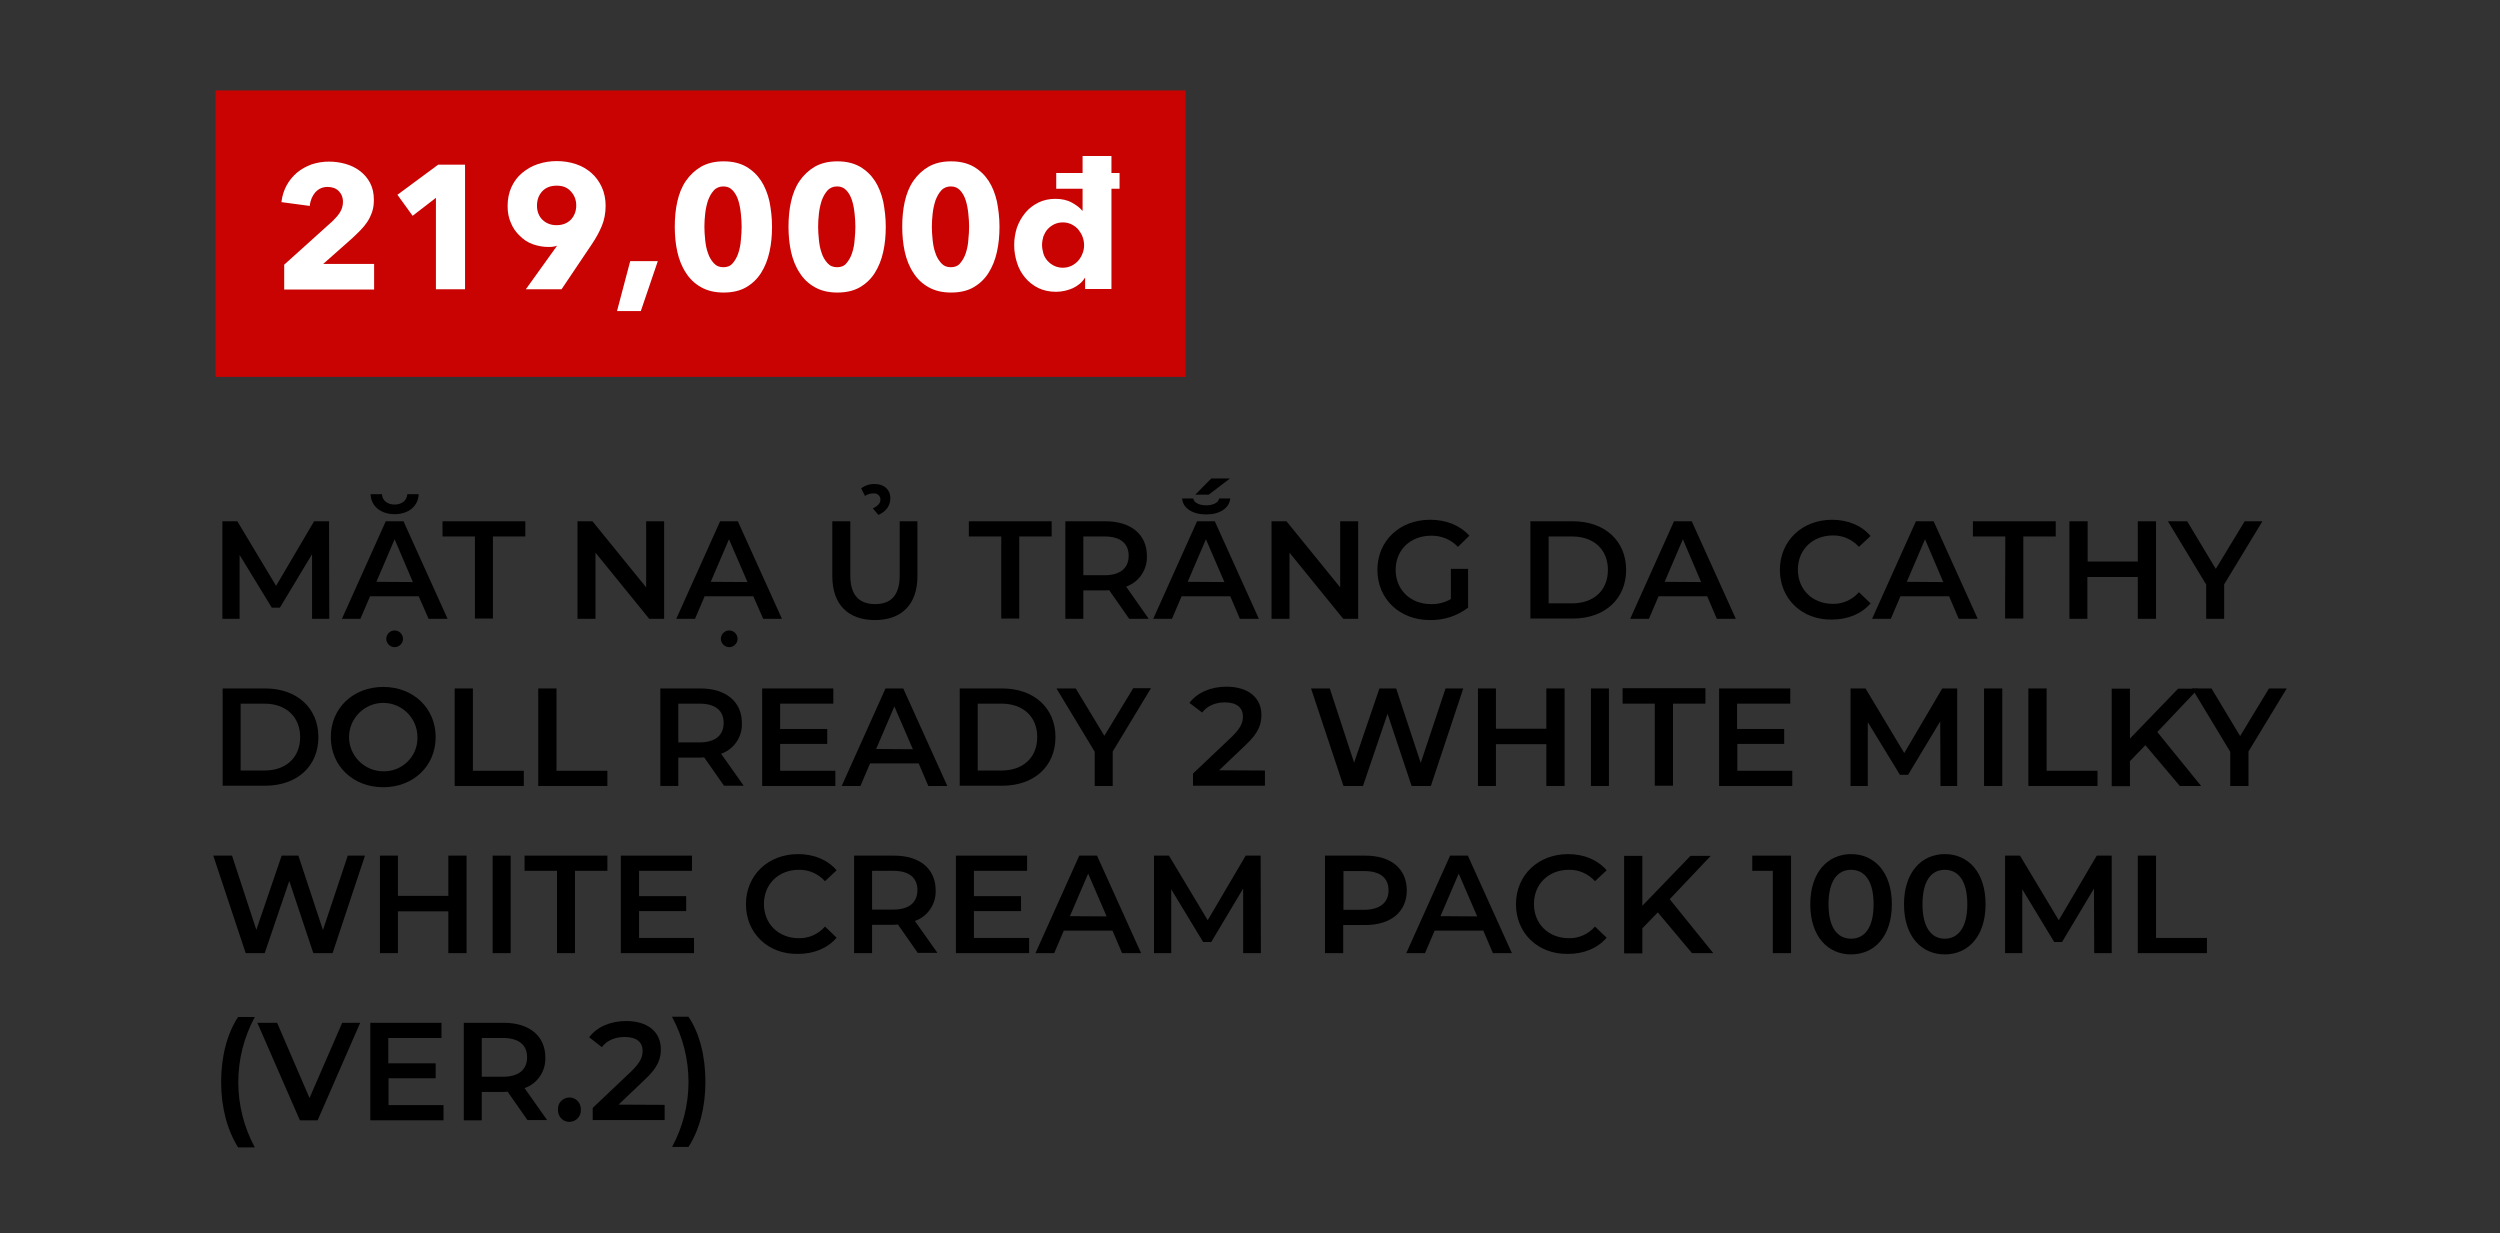 <?xml version="1.0" encoding="utf-8"?>
<!-- Generator: Adobe Illustrator 22.1.0, SVG Export Plug-In . SVG Version: 6.00 Build 0)  -->
<svg version="1.1" id="Layer_1" xmlns="http://www.w3.org/2000/svg" xmlns:xlink="http://www.w3.org/1999/xlink" x="0px" y="0px"
	 viewBox="0 0 987 486.9" style="enable-background:new 0 0 987 486.9;" xml:space="preserve">
<rect x="0" y="0" width="987" height="486.9" fill="#333333" stroke="none"/>
<style type="text/css">
	.st0{fill:#C90202;}
	.st1{fill:#FFFFFF;}
</style>
<title>Image convert 3</title>
<path d="M123.2,244.3v-25.5l-12.7,21.1h-3.2l-12.7-20.8v25.2h-6.8v-38.5h5.9l15.3,25.5l15-25.5h5.9l0.1,38.5L123.2,244.3z"/>
<path d="M169.2,244.3l-3.9-8.9h-19.2l-3.8,8.9H135l17.3-38.5h7l17.4,38.5L169.2,244.3z M146.3,195.1h4.5c0.1,2.5,2.2,4.1,5,4.1
	s4.9-1.6,5-4.1h4.5c-0.2,4.9-4.2,7.9-9.5,7.9S146.5,200,146.3,195.1z M163,229.8l-7.2-16.9l-7.2,16.8L163,229.8z M159.1,252.2
	c0,1.8-1.5,3.3-3.3,3.3s-3.3-1.5-3.3-3.3s1.5-3.3,3.3-3.3S159.1,250.4,159.1,252.2z"/>
<path d="M187.5,211.8h-12.8v-6h32.7v6h-12.8v32.4h-7.1V211.8z"/>
<path d="M262.2,205.8v38.5h-5.9l-21.2-26.1v26.1H228v-38.5h5.9l21.2,26.1v-26.1H262.2z"/>
<path d="M301.3,244.3l-3.9-8.9h-19.2l-3.8,8.9h-7.4l17.3-38.5h7l17.4,38.5L301.3,244.3z M295.1,229.8l-7.3-16.9l-7.2,16.8
	L295.1,229.8z M291.2,252.2c0,1.8-1.5,3.3-3.3,3.3c-1.8,0-3.3-1.5-3.3-3.3s1.5-3.3,3.3-3.3C289.7,248.9,291.2,250.4,291.2,252.2z"/>
<path d="M328.6,227.5v-21.7h7.1v21.4c0,7.9,3.6,11.3,9.8,11.3s9.7-3.4,9.7-11.3v-21.4h7v21.7c0,11.2-6.3,17.3-16.8,17.3
	S328.6,238.7,328.6,227.5z M344.6,200.7c2.1-1,3-2.1,3-3.5c0-1.4-1.2-2.5-2.6-2.4c-0.1,0-0.1,0-0.2,0c-1.2,0-2.3,0.3-3.3,1l-1.5-3
	c1.6-1.2,3.5-1.8,5.5-1.7c3.5,0,6,2.2,6,5.5c0,3-1.5,5.2-4.7,6.7L344.6,200.7z"/>
<path d="M395.3,211.8h-12.8v-6h32.7v6h-12.8v32.4h-7.1L395.3,211.8z"/>
<path d="M445.8,244.3l-7.9-11.3c-0.5,0-1,0.1-1.5,0.1h-8.7v11.2h-7.1v-38.5h15.8c10.1,0,16.4,5.2,16.4,13.7
	c0.2,5.4-3.1,10.3-8.2,12.1l8.9,12.7L445.8,244.3z M436.1,211.8h-8.4v15.3h8.4c6.3,0,9.5-2.9,9.5-7.7S442.4,211.8,436.1,211.8
	L436.1,211.8z"/>
<path d="M485.7,235.4h-19.2l-3.8,8.9h-7.4l17.3-38.5h7l17.4,38.5h-7.5L485.7,235.4z M466.7,196.8h4.4c0.2,1.6,2.3,2.7,5.1,2.7
	s4.9-1.1,5.1-2.7h4.4c-0.4,3.9-4.2,6.3-9.5,6.3S467,200.7,466.7,196.8z M483.4,229.8l-7.3-16.9l-7.2,16.8L483.4,229.8z M477.2,195.3
	h-5.3l6.3-6.4h7.4L477.2,195.3z"/>
<path d="M536.2,205.8v38.5h-5.9l-21.2-26.1v26.1H502v-38.5h5.9l21.2,26.1v-26.1H536.2z"/>
<path d="M572.8,224.6h6.8v15.3c-4.3,3.3-9.6,5-15.1,4.9c-11.9,0-20.7-8.3-20.7-19.8c0-11.5,8.8-19.8,20.8-19.8
	c6.4,0,11.8,2.2,15.5,6.3l-4.5,4.4c-2.8-2.9-6.6-4.5-10.6-4.4c-8.2,0-14,5.6-14,13.5c0,7.8,5.8,13.5,13.9,13.5
	c2.8,0.1,5.5-0.6,7.9-2L572.8,224.6z"/>
<path d="M604.2,205.8H621c12.5,0,21,7.7,21,19.2s-8.5,19.2-21,19.2h-16.8V205.8z M620.7,238.2c8.6,0,14.1-5.2,14.1-13.2
	c0-8-5.5-13.2-14.1-13.2h-9.3v26.4H620.7z"/>
<path d="M674,235.4h-19.2l-3.8,8.9h-7.4l17.3-38.5h7l17.4,38.5h-7.5L674,235.4z M671.6,229.8l-7.2-16.9l-7.2,16.8L671.6,229.8z"/>
<path d="M702.7,225c0-11.5,8.8-19.8,20.6-19.8c6.3,0,11.7,2.3,15.2,6.4l-4.6,4.3c-2.6-2.9-6.4-4.6-10.3-4.5c-8,0-13.8,5.6-13.8,13.5
	s5.8,13.5,13.8,13.5c3.9,0.1,7.7-1.6,10.3-4.6l4.6,4.4c-3.6,4.2-9,6.4-15.3,6.4C711.5,244.8,702.7,236.5,702.7,225z"/>
<path d="M769.5,235.4h-19.2l-3.8,8.9h-7.4l17.3-38.5h7l17.4,38.5h-7.5L769.5,235.4z M767.2,229.8l-7.2-16.9l-7.2,16.8L767.2,229.8z"
	/>
<path d="M791.7,211.8h-12.8v-6h32.7v6h-12.8v32.4h-7.2L791.7,211.8z"/>
<path d="M851.2,205.8v38.5H844v-16.5h-19.9v16.5H817v-38.5h7.2v15.9H844v-15.9H851.2z"/>
<path d="M878.1,230.7v13.6H871v-13.5l-15.1-25h7.6l11.3,18.8l11.4-18.8h7L878.1,230.7z"/>
<path d="M87.9,271.8h16.8c12.5,0,21,7.7,21,19.2c0,11.6-8.5,19.2-21,19.2H87.9V271.8z M104.4,304.2c8.6,0,14.1-5.2,14.1-13.2
	s-5.6-13.2-14.1-13.2H95v26.4H104.4z"/>
<path d="M130.6,291c0-11.4,8.8-19.8,20.7-19.8S172,279.6,172,291s-8.8,19.8-20.7,19.8S130.6,302.4,130.6,291z M164.8,291
	c0-7.5-6.1-13.5-13.5-13.5s-13.5,6.1-13.5,13.5s6.1,13.5,13.5,13.5l0,0c7.2,0.2,13.3-5.5,13.5-12.7
	C164.8,291.6,164.8,291.3,164.8,291L164.8,291z"/>
<path d="M179.6,271.8h7.1v32.5h20.1v6h-27.3V271.8z"/>
<path d="M212.6,271.8h7.1v32.5h20.1v6h-27.3V271.8z"/>
<path d="M285.9,310.3L278,299c-0.5,0-1,0.1-1.5,0.1h-8.7v11.2h-7.1v-38.5h15.8c10.1,0,16.4,5.2,16.4,13.7c0.2,5.4-3.1,10.3-8.2,12.1
	l8.9,12.6H285.9z M276.2,277.8h-8.4v15.3h8.4c6.3,0,9.5-2.9,9.5-7.7C285.7,280.6,282.5,277.8,276.2,277.8z"/>
<path d="M329.8,304.3v6h-28.9v-38.5H329v6h-21v10h18.6v5.9H308v10.6H329.8z"/>
<path d="M362.7,301.4h-19.2l-3.8,8.9h-7.4l17.3-38.5h7l17.4,38.5h-7.5L362.7,301.4z M360.4,295.8l-7.3-16.9l-7.2,16.8L360.4,295.8z"
	/>
<path d="M378.9,271.8h16.8c12.5,0,21,7.7,21,19.2c0,11.6-8.5,19.2-21,19.2h-16.8V271.8z M395.4,304.2c8.6,0,14.1-5.2,14.1-13.2
	s-5.5-13.2-14.1-13.2h-9.4v26.4H395.4z"/>
<path d="M439.3,296.7v13.6h-7.1v-13.5l-15.1-25h7.6l11.3,18.7l11.4-18.8h7L439.3,296.7z"/>
<path d="M499.4,304.2v6H471v-4.8l15.3-14.5c3.7-3.6,4.4-5.8,4.4-8c0-3.5-2.4-5.6-7.1-5.6c-3.7,0-6.9,1.3-9,4l-5-3.8
	c3-4,8.3-6.4,14.6-6.4c8.4,0,13.8,4.2,13.8,11.1c0,3.7-1,7.1-6.4,12.1l-10.3,9.8L499.4,304.2z"/>
<path d="M577.7,271.8l-12.8,38.5h-7.6l-9.5-28.5l-9.7,28.5h-7.7l-12.8-38.5h7.4l9.6,29.3l10-29.3h6.6l9.7,29.4l9.8-29.4H577.7z"/>
<path d="M617.7,271.8v38.5h-7.2v-16.5h-19.9v16.5h-7.1v-38.5h7.1v15.9h19.9v-15.9H617.7z"/>
<path d="M628.1,271.8h7.1v38.5h-7.1V271.8z"/>
<path d="M653.4,277.8h-12.8v-6.1h32.7v6.1h-12.8v32.4h-7.2V277.8z"/>
<path d="M707.6,304.3v6h-28.9v-38.5h28.1v6h-21v10h18.6v5.9h-18.5v10.6H707.6z"/>
<path d="M766.1,310.3l-0.1-25.5l-12.7,21.1h-3.2l-12.7-20.8v25.2h-6.8v-38.5h5.9l15.3,25.5l15-25.5h5.9v38.5L766.1,310.3z"/>
<path d="M783.3,271.8h7.2v38.5h-7.2V271.8z"/>
<path d="M800.8,271.8h7.2v32.5h20.1v6h-27.3V271.8z"/>
<path d="M847,294.2l-6.1,6.3v9.9h-7.2v-38.5h7.2v19.7l19-19.7h8L851.7,289l17.3,21.3h-8.4L847,294.2z"/>
<path d="M887.7,296.7v13.6h-7.2v-13.5l-15.1-25h7.7l11.3,18.8l11.4-18.8h7L887.7,296.7z"/>
<path d="M144.1,337.8l-12.8,38.5h-7.6l-9.5-28.5l-9.7,28.5H97l-12.8-38.5h7.4l9.6,29.3l10-29.3h6.6l9.7,29.4l9.8-29.4H144.1z"/>
<path d="M184.2,337.8v38.5H177v-16.5h-19.9v16.5H150v-38.5h7.1v15.9H177v-15.9H184.2z"/>
<path d="M194.5,337.8h7.1v38.5h-7.1V337.8z"/>
<path d="M219.9,343.8h-12.8v-6h32.7v6H227v32.5h-7.1L219.9,343.8z"/>
<path d="M274,370.3v6h-28.9v-38.5h28.1v6h-20.9v10h18.6v5.9h-18.6v10.6H274z"/>
<path d="M294.5,357c0-11.5,8.8-19.8,20.6-19.8c6.3,0,11.7,2.3,15.2,6.4l-4.6,4.3c-2.6-2.9-6.4-4.6-10.3-4.5c-8,0-13.8,5.6-13.8,13.5
	c0,7.9,5.8,13.5,13.8,13.5c3.9,0.1,7.7-1.6,10.3-4.6l4.6,4.4c-3.6,4.2-9,6.4-15.3,6.4C303.3,376.8,294.5,368.5,294.5,357z"/>
<path d="M362.4,376.3l-7.9-11.3c-0.5,0-1,0.1-1.5,0.1h-8.7v11.2h-7.1v-38.5H353c10.1,0,16.4,5.2,16.4,13.7
	c0.2,5.4-3.1,10.3-8.2,12.1l8.9,12.6H362.4z M352.7,343.8h-8.4v15.3h8.4c6.3,0,9.5-2.9,9.5-7.7C362.2,346.6,359,343.8,352.7,343.8
	L352.7,343.8z"/>
<path d="M406.3,370.3v6h-28.9v-38.5h28.1v6h-21v10h18.6v5.9h-18.6v10.6H406.3z"/>
<path d="M439.2,367.4H420l-3.8,8.9h-7.4l17.3-38.5h7l17.4,38.5H443L439.2,367.4z M436.9,361.8l-7.3-16.9l-7.2,16.8L436.9,361.8z"/>
<path d="M490.8,376.3l0-25.5l-12.6,21.1h-3.2l-12.6-20.8v25.2h-6.8v-38.5h5.9l15.3,25.5l15-25.5h5.9l0.1,38.5L490.8,376.3z"/>
<path d="M555.4,351.5c0,8.5-6.3,13.7-16.4,13.7h-8.7v11.1h-7.2v-38.5H539C549.1,337.8,555.4,342.9,555.4,351.5z M548.2,351.5
	c0-4.8-3.2-7.6-9.5-7.6h-8.3v15.3h8.3C544.9,359.1,548.2,356.3,548.2,351.5z"/>
<path d="M585.6,367.4h-19.2l-3.8,8.9h-7.4l17.3-38.5h7l17.4,38.5h-7.5L585.6,367.4z M583.2,361.8l-7.3-16.9l-7.2,16.8L583.2,361.8z"
	/>
<path d="M598.5,357c0-11.5,8.8-19.8,20.6-19.8c6.3,0,11.7,2.3,15.2,6.4l-4.6,4.3c-2.6-2.9-6.4-4.6-10.3-4.5c-8,0-13.8,5.6-13.8,13.5
	c0,7.9,5.8,13.5,13.8,13.5c3.9,0.1,7.7-1.6,10.3-4.6l4.6,4.4c-3.6,4.2-9,6.4-15.3,6.4C607.3,376.8,598.5,368.5,598.5,357z"/>
<path d="M654.5,360.2l-6.1,6.3v9.9h-7.2v-38.5h7.2v19.7l19-19.7h8L659.2,355l17.2,21.3H668L654.5,360.2z"/>
<path d="M707.1,337.8v38.5h-7.2v-32.5h-8.1v-6H707.1z"/>
<path d="M714.7,357c0-12.6,6.9-19.8,16.1-19.8s16.1,7.1,16.1,19.8c0,12.7-6.9,19.8-16.1,19.8S714.7,369.7,714.7,357z M739.7,357
	c0-9.3-3.6-13.6-8.9-13.6s-8.9,4.3-8.9,13.6s3.6,13.6,8.9,13.6S739.7,366.3,739.7,357L739.7,357z"/>
<path d="M751.7,357c0-12.6,6.9-19.8,16.1-19.8s16.1,7.1,16.1,19.8c0,12.7-6.9,19.8-16.1,19.8S751.7,369.7,751.7,357z M776.7,357
	c0-9.3-3.6-13.6-8.9-13.6s-8.8,4.3-8.8,13.6s3.6,13.6,8.8,13.6S776.7,366.3,776.7,357L776.7,357z"/>
<path d="M826.8,376.3l-0.1-25.5l-12.6,21.1H811l-12.6-20.8v25.2h-6.8v-38.5h5.9l15.3,25.5l15-25.5h5.9l0,38.5L826.8,376.3z"/>
<path d="M844,337.8h7.2v32.5h20.1v6H844V337.8z"/>
<path d="M87.3,427.2c0-10.1,2.4-19.2,6.7-25.7h6.6c-8.7,16.1-8.7,35.4,0,51.5H94C89.8,446.3,87.3,437.3,87.3,427.2z"/>
<path d="M142.2,403.8l-16.8,38.5h-7l-16.8-38.5h7.8l12.8,29.7l12.9-29.7H142.2z"/>
<path d="M175.1,436.3v6h-28.9v-38.5h28.1v6h-21v10H172v5.9h-18.6v10.6H175.1z"/>
<path d="M208.3,442.3l-7.9-11.3c-0.5,0-1,0.1-1.5,0.1h-8.7v11.2h-7.1v-38.5h15.8c10.1,0,16.4,5.2,16.4,13.7
	c0.2,5.4-3.1,10.3-8.2,12.1l8.9,12.6H208.3z M198.6,409.8h-8.4v15.3h8.4c6.3,0,9.5-2.9,9.5-7.7S204.9,409.8,198.6,409.8L198.6,409.8
	z"/>
<path d="M220.3,438.1c-0.2-2.5,1.7-4.6,4.2-4.8c2.5-0.2,4.6,1.7,4.8,4.2c0,0.2,0,0.4,0,0.6c0.2,2.5-1.7,4.6-4.2,4.8
	c-2.5,0.2-4.6-1.7-4.8-4.2C220.3,438.5,220.3,438.3,220.3,438.1z"/>
<path d="M262.4,436.2v6H234v-4.8l15.3-14.5c3.7-3.6,4.4-5.8,4.4-8c0-3.5-2.4-5.5-7.1-5.5c-3.7,0-6.9,1.3-9,4l-5-3.9
	c3-4,8.3-6.4,14.6-6.4c8.4,0,13.7,4.2,13.7,11.1c0,3.7-1,7.1-6.4,12.1l-10.3,9.8L262.4,436.2z"/>
<path d="M265.3,452.9c8.7-16.1,8.7-35.4,0-51.5h6.5c4.4,6.5,6.7,15.6,6.7,25.7s-2.4,19.1-6.7,25.7H265.3z"/>
<g id="_Rectangle_">
	<rect x="85.1" y="35.7" class="st0" width="383" height="113.1"/>
</g>
<g>
	<path class="st1" d="M112.2,114.2v-9.7l19.2-17.3c1.2-1.2,2.2-2.3,2.9-3.5c0.7-1.2,1.1-2.5,1.1-4c0-1.8-0.6-3.2-1.7-4.3
		c-1.1-1.1-2.6-1.6-4.4-1.6c-1.9,0-3.5,0.7-4.8,2.1c-1.2,1.4-2,3.2-2.2,5.4l-11.2-1.5c0.3-2.5,1-4.7,2.1-6.7c1.1-2,2.5-3.6,4.1-5
		c1.7-1.4,3.6-2.4,5.7-3.2c2.2-0.7,4.4-1.1,6.8-1.1c2.3,0,4.5,0.3,6.6,0.9c2.1,0.6,4,1.5,5.7,2.8c1.7,1.3,3,2.8,4,4.7
		c1,1.9,1.5,4.1,1.5,6.7c0,1.8-0.2,3.3-0.7,4.8c-0.5,1.4-1.1,2.7-1.9,3.9c-0.8,1.2-1.7,2.3-2.8,3.4s-2.1,2.1-3.2,3.1l-11.4,10.1
		h20.1v10.1H112.2z"/>
	<path class="st1" d="M172.1,114.2V78.1l-9.2,7.1l-6-8.3L173,65h10.6v49.2H172.1z"/>
	<path class="st1" d="M239.1,81.2c0,2.9-0.5,5.6-1.5,8c-1,2.4-2.3,4.8-4,7.3l-11.9,17.7h-14.1l12.2-17L220,97
		c-0.5,0.2-1.1,0.3-1.7,0.4c-0.6,0.1-1.2,0.1-1.8,0.1c-2.2,0-4.2-0.4-6.2-1.1s-3.7-1.9-5.1-3.3c-1.5-1.4-2.7-3.1-3.5-5.1
		c-0.9-2-1.3-4.2-1.3-6.6c0-2.8,0.5-5.3,1.5-7.5c1-2.2,2.4-4.1,4.2-5.6c1.8-1.5,3.8-2.7,6.2-3.5c2.4-0.8,4.9-1.2,7.5-1.2
		c2.7,0,5.2,0.4,7.6,1.2c2.4,0.8,4.4,2,6.1,3.5c1.7,1.5,3.1,3.4,4.1,5.6C238.6,76.1,239.1,78.6,239.1,81.2z M227.5,81.1
		c0-2.1-0.7-4-2.1-5.5c-1.4-1.6-3.2-2.3-5.6-2.3s-4.3,0.7-5.7,2.2c-1.4,1.5-2.1,3.4-2.1,5.7c0,2.2,0.7,4.1,2.1,5.5s3.3,2.2,5.6,2.2
		c2.3,0,4.2-0.7,5.7-2.2C226.7,85.3,227.5,83.4,227.5,81.1z"/>
	<path class="st1" d="M253,122.8h-9.4l5.2-19.7h10.9L253,122.8z"/>
	<path class="st1" d="M304.8,89.5c0,3.5-0.3,6.8-1,9.9c-0.7,3.2-1.8,5.9-3.3,8.3c-1.5,2.4-3.5,4.3-5.9,5.7c-2.4,1.4-5.4,2.1-8.9,2.1
		s-6.4-0.7-8.9-2.1c-2.5-1.4-4.5-3.3-6-5.7c-1.6-2.4-2.7-5.2-3.4-8.3c-0.7-3.2-1-6.5-1-9.9s0.3-6.8,1-9.9s1.8-5.9,3.4-8.2
		c1.6-2.3,3.6-4.2,6-5.6c2.5-1.4,5.4-2.1,8.9-2.1s6.4,0.7,8.9,2.1c2.4,1.4,4.4,3.3,5.9,5.6c1.5,2.3,2.6,5.1,3.3,8.2
		C304.4,82.7,304.8,86,304.8,89.5z M292.8,89.5c0-1.5-0.1-3.2-0.3-5.1c-0.2-1.9-0.5-3.6-1-5.2c-0.5-1.6-1.2-2.9-2.2-4
		c-1-1.1-2.2-1.6-3.7-1.6s-2.8,0.5-3.8,1.6c-1,1.1-1.7,2.4-2.3,4c-0.5,1.6-0.9,3.3-1.1,5.2c-0.2,1.9-0.3,3.5-0.3,5.1
		c0,1.6,0.1,3.3,0.3,5.2c0.2,1.9,0.5,3.6,1.1,5.2c0.5,1.6,1.3,2.9,2.3,4c1,1.1,2.2,1.6,3.8,1.6s2.8-0.5,3.7-1.6
		c0.9-1.1,1.7-2.4,2.2-4c0.5-1.6,0.9-3.3,1-5.2C292.7,92.8,292.8,91,292.8,89.5z"/>
	<path class="st1" d="M349.7,89.5c0,3.5-0.3,6.8-1,9.9c-0.7,3.2-1.8,5.9-3.3,8.3c-1.5,2.4-3.5,4.3-5.9,5.7c-2.4,1.4-5.4,2.1-8.9,2.1
		s-6.4-0.7-8.9-2.1c-2.5-1.4-4.5-3.3-6-5.7c-1.6-2.4-2.7-5.2-3.4-8.3c-0.7-3.2-1-6.5-1-9.9s0.3-6.8,1-9.9s1.8-5.9,3.4-8.2
		c1.6-2.3,3.6-4.2,6-5.6c2.5-1.4,5.4-2.1,8.9-2.1s6.4,0.7,8.9,2.1c2.4,1.4,4.4,3.3,5.9,5.6c1.5,2.3,2.6,5.1,3.3,8.2
		C349.3,82.7,349.7,86,349.7,89.5z M337.7,89.5c0-1.5-0.1-3.2-0.3-5.1c-0.2-1.9-0.5-3.6-1-5.2c-0.5-1.6-1.2-2.9-2.2-4
		c-1-1.1-2.2-1.6-3.7-1.6s-2.8,0.5-3.8,1.6c-1,1.1-1.7,2.4-2.3,4c-0.5,1.6-0.9,3.3-1.1,5.2c-0.2,1.9-0.3,3.5-0.3,5.1
		c0,1.6,0.1,3.3,0.3,5.2c0.2,1.9,0.5,3.6,1.1,5.2c0.5,1.6,1.3,2.9,2.3,4c1,1.1,2.2,1.6,3.8,1.6s2.8-0.5,3.7-1.6
		c0.9-1.1,1.7-2.4,2.2-4c0.5-1.6,0.9-3.3,1-5.2C337.6,92.8,337.7,91,337.7,89.5z"/>
	<path class="st1" d="M394.6,89.5c0,3.5-0.3,6.8-1,9.9c-0.7,3.2-1.8,5.9-3.3,8.3c-1.5,2.4-3.5,4.3-5.9,5.7c-2.4,1.4-5.4,2.1-8.9,2.1
		s-6.4-0.7-8.9-2.1c-2.5-1.4-4.5-3.3-6-5.7c-1.6-2.4-2.7-5.2-3.4-8.3c-0.7-3.2-1-6.5-1-9.9s0.3-6.8,1-9.9s1.8-5.9,3.4-8.2
		c1.6-2.3,3.6-4.2,6-5.6c2.5-1.4,5.4-2.1,8.9-2.1s6.4,0.7,8.9,2.1c2.4,1.4,4.4,3.3,5.9,5.6c1.5,2.3,2.6,5.1,3.3,8.2
		C394.2,82.7,394.6,86,394.6,89.5z M382.6,89.5c0-1.5-0.1-3.2-0.3-5.1c-0.2-1.9-0.5-3.6-1-5.2c-0.5-1.6-1.2-2.9-2.2-4
		c-1-1.1-2.2-1.6-3.7-1.6s-2.8,0.5-3.8,1.6c-1,1.1-1.7,2.4-2.3,4c-0.5,1.6-0.9,3.3-1.1,5.2c-0.2,1.9-0.3,3.5-0.3,5.1
		c0,1.6,0.1,3.3,0.3,5.2c0.2,1.9,0.5,3.6,1.1,5.2c0.5,1.6,1.3,2.9,2.3,4c1,1.1,2.2,1.6,3.8,1.6s2.8-0.5,3.7-1.6
		c0.9-1.1,1.7-2.4,2.2-4c0.5-1.6,0.9-3.3,1-5.2C382.5,92.8,382.6,91,382.6,89.5z"/>
	<path class="st1" d="M428.4,114.2v-4.5h-0.1c-1.1,1.8-2.7,3.1-4.8,4.1c-2.1,0.9-4.3,1.4-6.6,1.4c-2.6,0-4.9-0.5-7-1.5
		c-2-1-3.8-2.4-5.2-4.1c-1.4-1.7-2.5-3.6-3.2-5.9c-0.7-2.2-1.1-4.5-1.1-7c0-2.4,0.4-4.7,1.1-6.9c0.8-2.2,1.9-4.1,3.3-5.8
		c1.4-1.7,3.1-3,5.1-4c2-1,4.3-1.5,6.8-1.5c2.5,0,4.7,0.5,6.5,1.5c1.8,1,3.1,2,4.1,3.2h0.1v-8.7h-10.4v-6.2h10.4v-6.7h11.4v6.7h3.2
		v6.2h-3.2v39.6H428.4z M428,96.8c0-1.1-0.2-2.2-0.6-3.3c-0.4-1.1-1-2-1.7-2.9c-0.7-0.8-1.6-1.5-2.6-2c-1-0.5-2.2-0.8-3.5-0.8
		c-1.3,0-2.5,0.3-3.5,0.8c-1,0.5-1.9,1.2-2.6,2c-0.7,0.8-1.2,1.8-1.6,2.8c-0.3,1.1-0.5,2.2-0.5,3.3s0.2,2.2,0.5,3.3
		c0.3,1.1,0.9,2.1,1.6,2.9c0.7,0.8,1.6,1.5,2.6,2c1,0.5,2.2,0.8,3.5,0.8c1.3,0,2.5-0.3,3.5-0.8c1-0.5,1.9-1.2,2.6-2
		c0.7-0.8,1.3-1.8,1.7-2.9C427.8,99,428,97.9,428,96.8z"/>
</g>
</svg>
